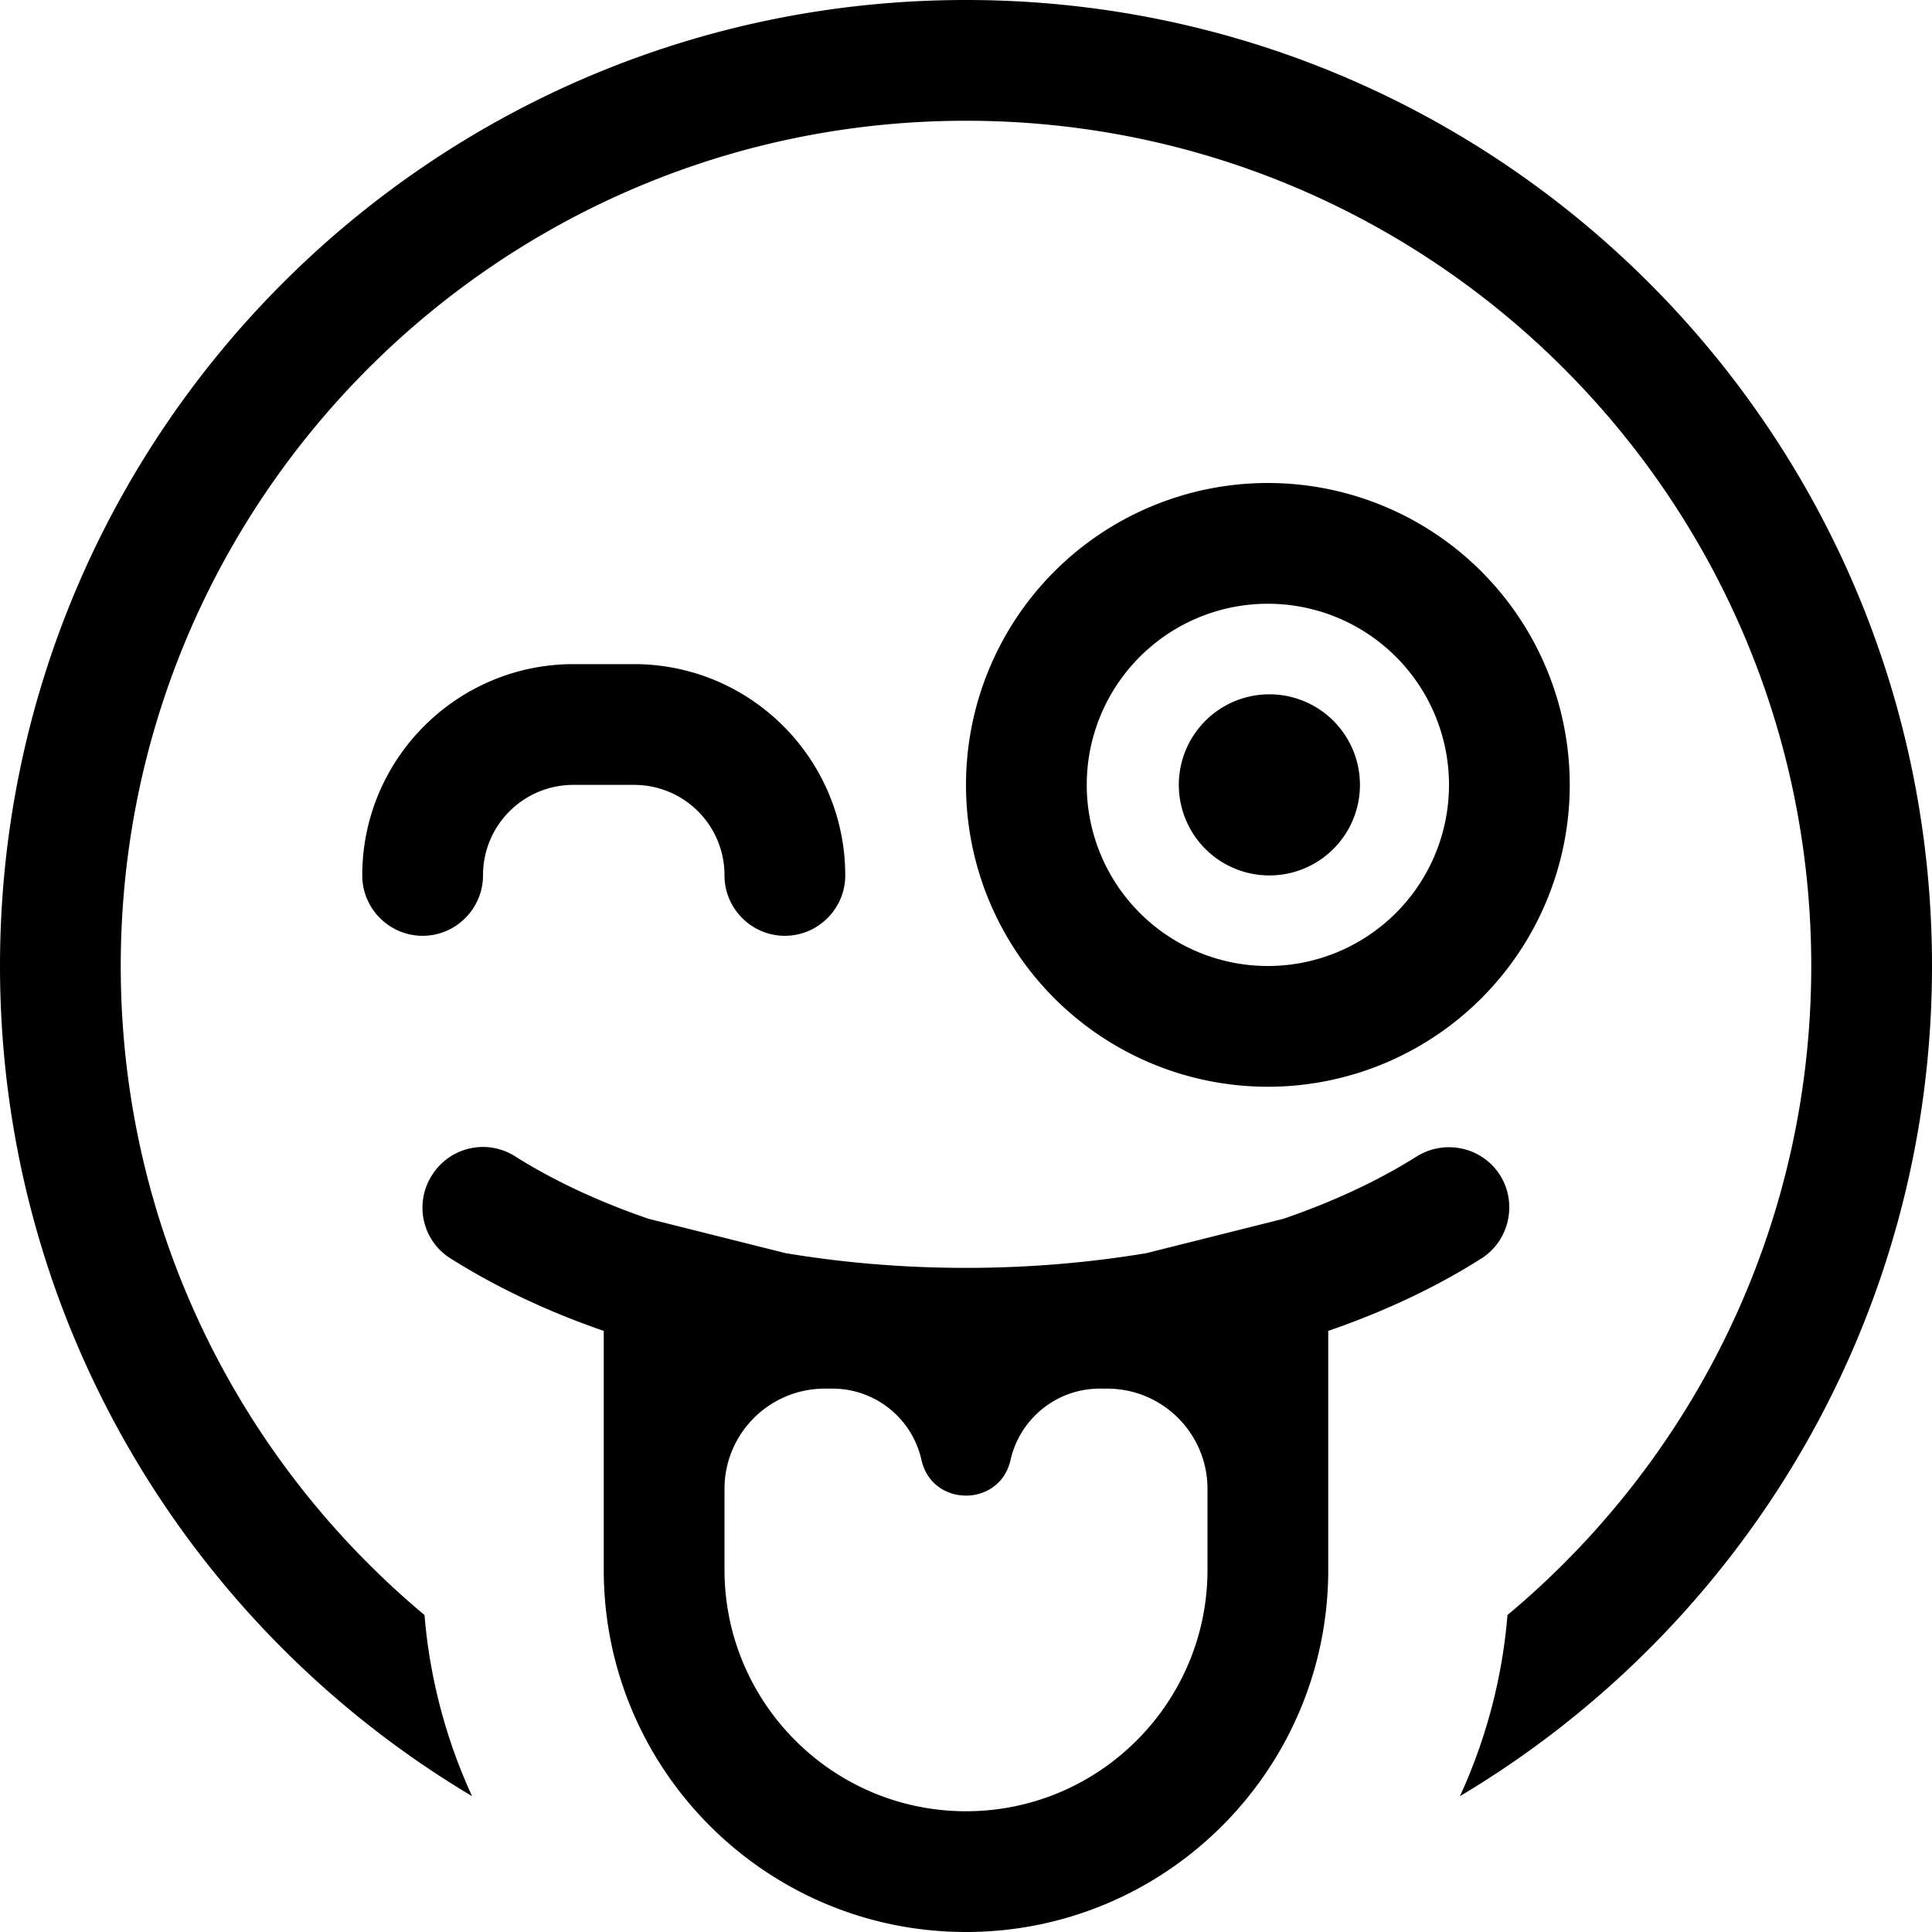 <svg xmlns="http://www.w3.org/2000/svg" viewBox="0 0 512 512"><!--! Font Awesome Pro 7.1.0 by @fontawesome - https://fontawesome.com License - https://fontawesome.com/license (Commercial License) Copyright 2025 Fonticons, Inc. --><path fill="currentColor" d="M399.5 428C448.7 386.9 480 325.1 480 256 480 132.3 379.7 32 256 32S32 132.3 32 256C32 325.1 63.3 386.9 112.5 428 113.9 445 118.3 461.2 125.1 476 50.2 431.4 0 349.5 0 256 0 114.6 114.6 0 256 0S512 114.6 512 256c0 93.5-50.2 175.4-125.1 220 6.8-14.8 11.2-31 12.6-48zm-95.7-95.9l36.3-9.1c13.4-4.6 25.3-10.2 35.3-16.5 7.5-4.7 17.4-2.5 22.1 4.9s2.5 17.4-4.9 22.1c-11.8 7.5-25.5 14-40.6 19.2l0 63.3c0 53-43 96-96 96s-96-43-96-96l0-63.3c-15.1-5.2-28.7-11.7-40.6-19.2-7.5-4.7-9.7-14.6-4.9-22.1s14.6-9.7 22.1-4.9c10 6.3 21.9 11.9 35.3 16.5l36.3 9.1c15 2.5 31 3.9 47.8 3.9s32.8-1.4 47.8-3.9zM320 394.6c0-14.7-11.9-26.6-26.6-26.6l-2 0c-11.3 0-21.1 7.9-23.6 18.9-2.8 12.6-20.8 12.6-23.6 0-2.5-11.1-12.3-18.9-23.6-18.9l-2 0c-14.7 0-26.6 11.9-26.6 26.6l0 21.4c0 35.3 28.7 64 64 64s64-28.7 64-64l0-21.4zM128 232c0 8.8-7.2 16-16 16s-16-7.2-16-16c0-30.9 25.1-56 56-56l16 0c30.9 0 56 25.1 56 56 0 8.8-7.2 16-16 16s-16-7.2-16-16c0-13.3-10.7-24-24-24l-16 0c-13.3 0-24 10.7-24 24zm184.4-24a24 24 0 1 1 48 0 24 24 0 1 1 -48 0zm71.6 0a48 48 0 1 0 -96 0 48 48 0 1 0 96 0zm-128 0a80 80 0 1 1 160 0 80 80 0 1 1 -160 0z"/></svg>